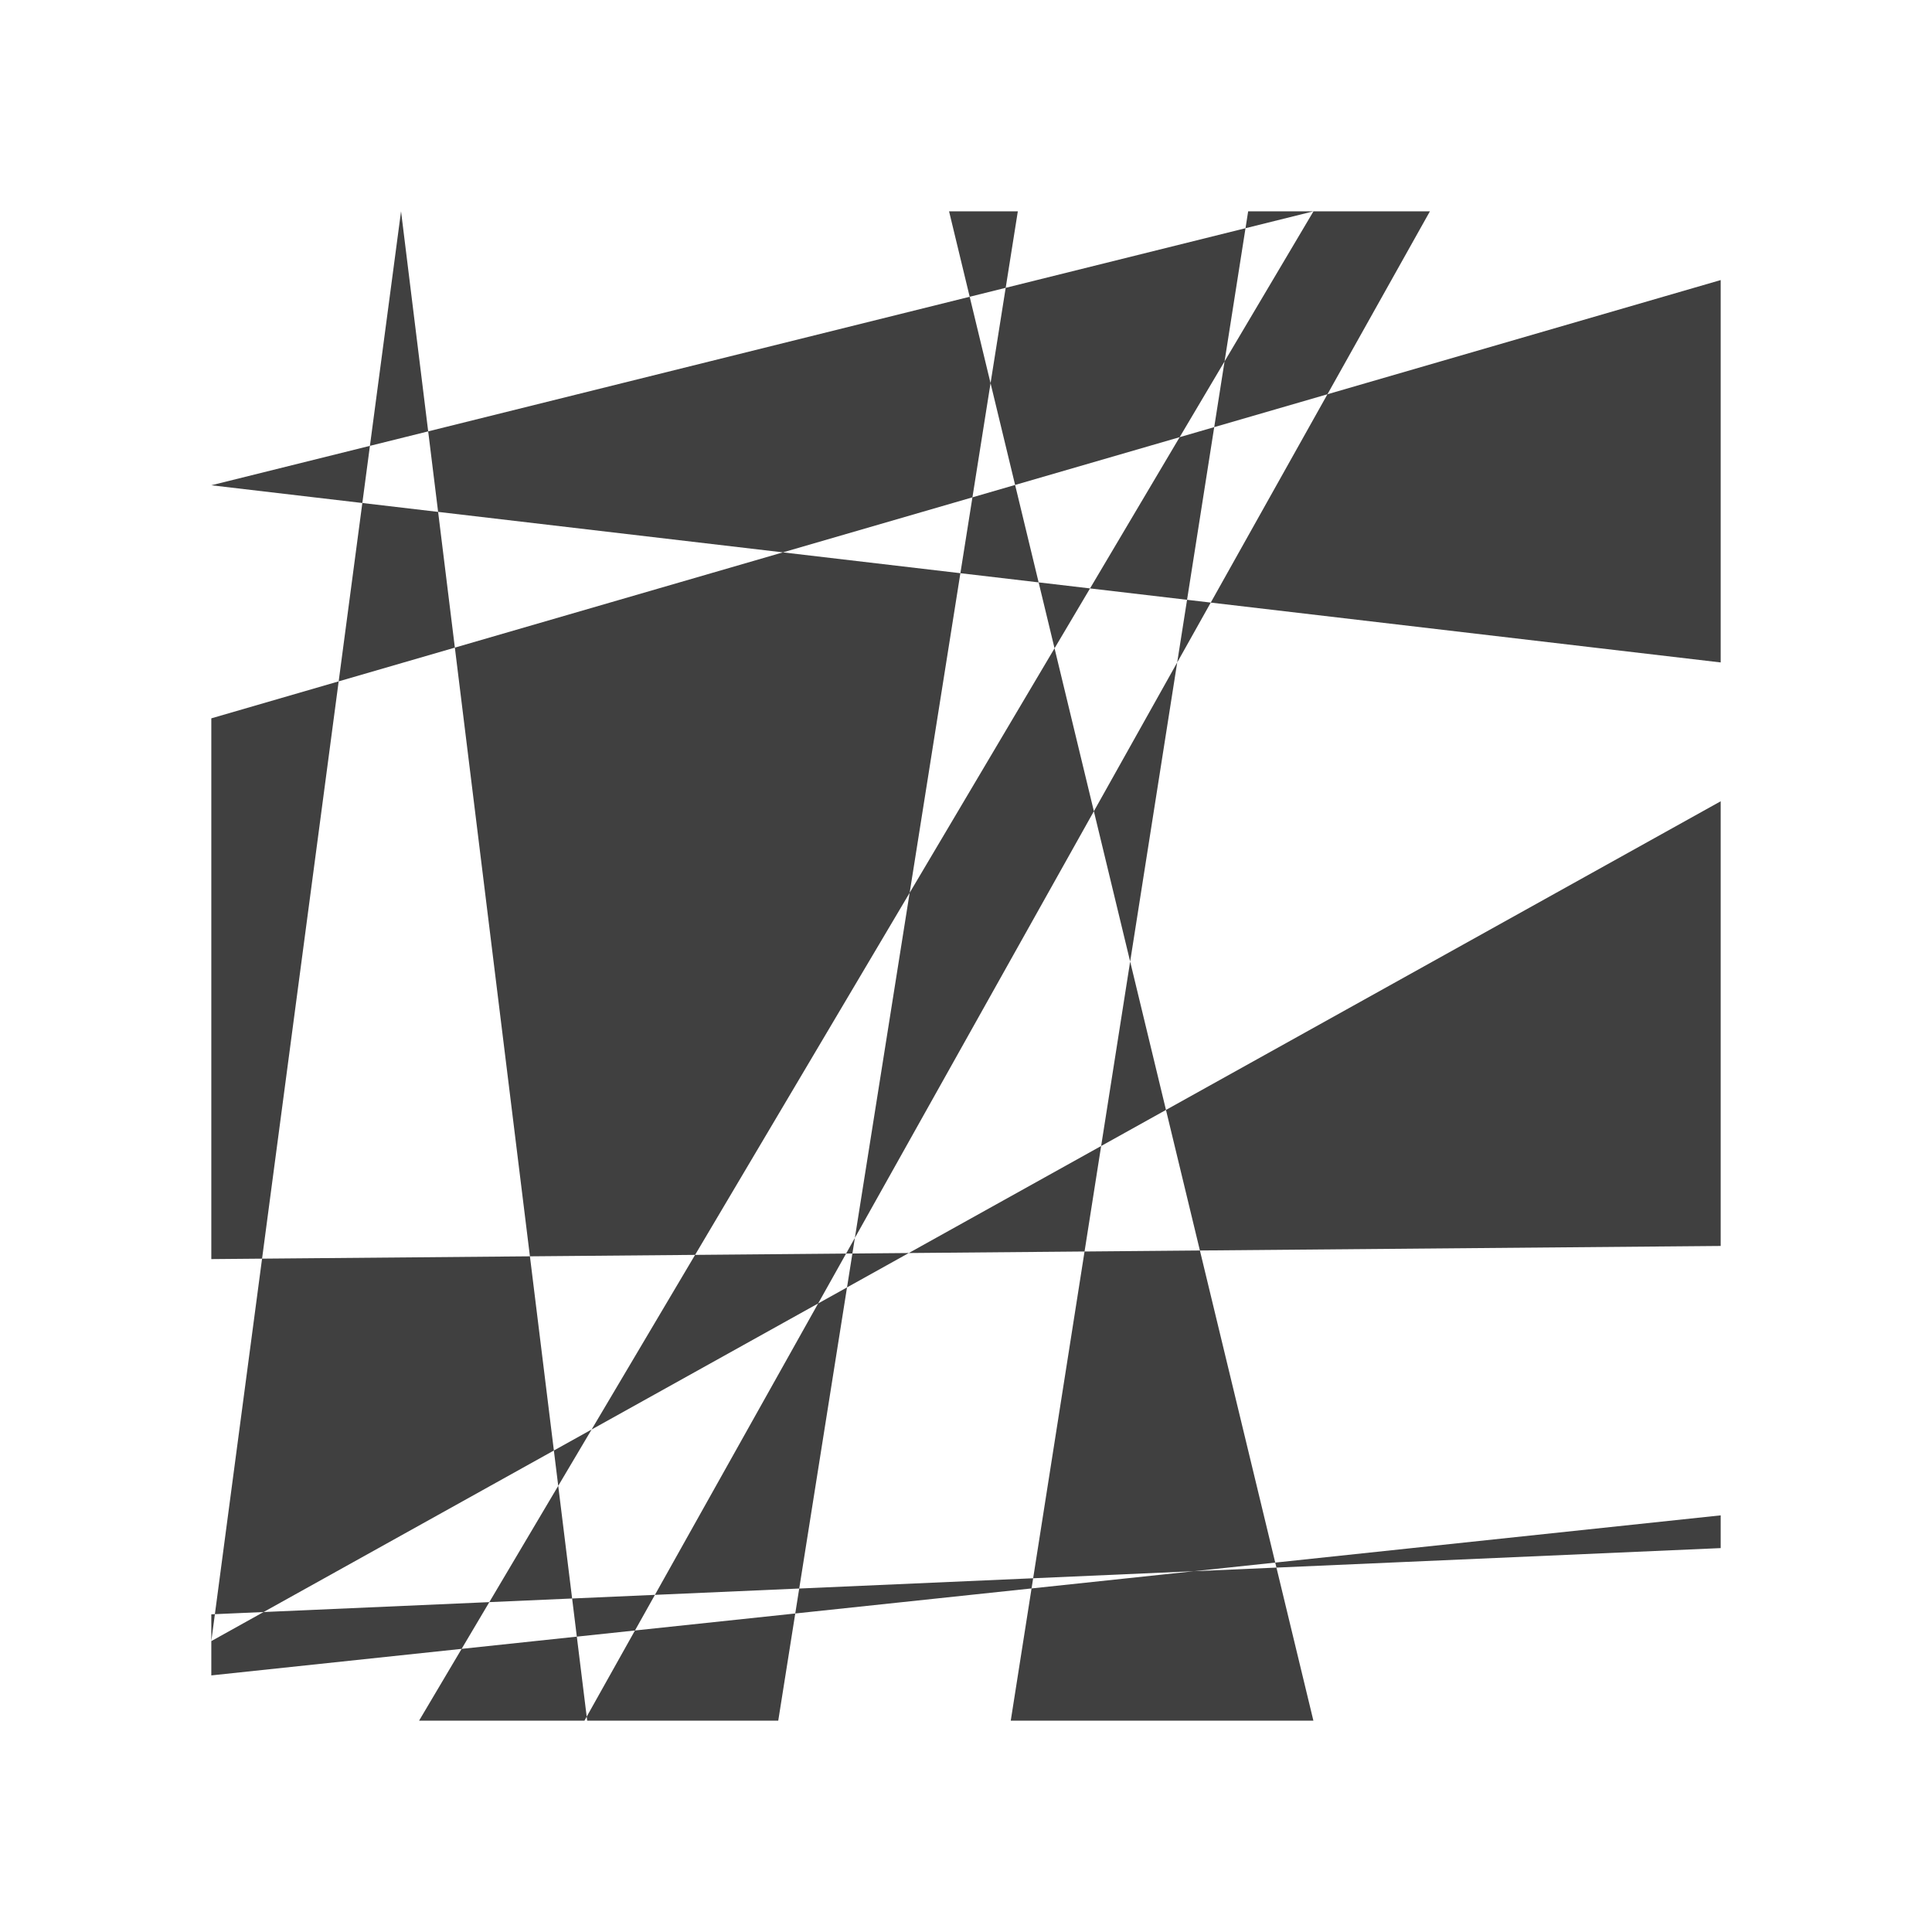 <svg xmlns="http://www.w3.org/2000/svg" width="640" height="640" viewport-fill="#000" label="_shape #67 seed #7"><defs><style type="text/css">
.f-0 { fill: #000;  }
.f-1 { fill: #101010;  }
.f-2 { fill: #202020;  }
.f-3 { fill: #303030;  }
.f-4 { fill: #404040;  }
.f-5 { fill: #505050;  }
.f-6 { fill: #606060;  }
.f-7 { fill: #707070;  }
.f-8 { fill: #808080;  }
.f-9 { fill: #909090;  }
.f-10 { fill: #a0a0a0;  }
.f-11 { fill: #b0b0b0;  }
.f-12 { fill: #c0c0c0;  }
.f-13 { fill: #d0d0d0;  }
.f-14 { fill: #e0e0e0;  }
.f-15 { fill: #f0f0f0;  }
.bgc { fill: #101010;  }
.fore { fill: #404040; stroke-color: #404040; sroke-width: 0;  }
text{ font-family: Freemono, Sans, Arial; } 
</style></defs><g fill-rule="evenodd"><path class="fore" d="M365.112,0L68.82,500L123.604,500L403.68,0L244.39,0L365.081,500L264.823,500L343.471,0L267.17,0L187.803,500L124.515,500L62.852,0L0,473.639L500,195.433L500,22.776L0,167.96L0,484.997L500,431.981L500,442.827L0,464.765L0,347.09L500,342.741L500,149.442L0,90.753Z" transform="translate(70,70)"></path></g></svg>